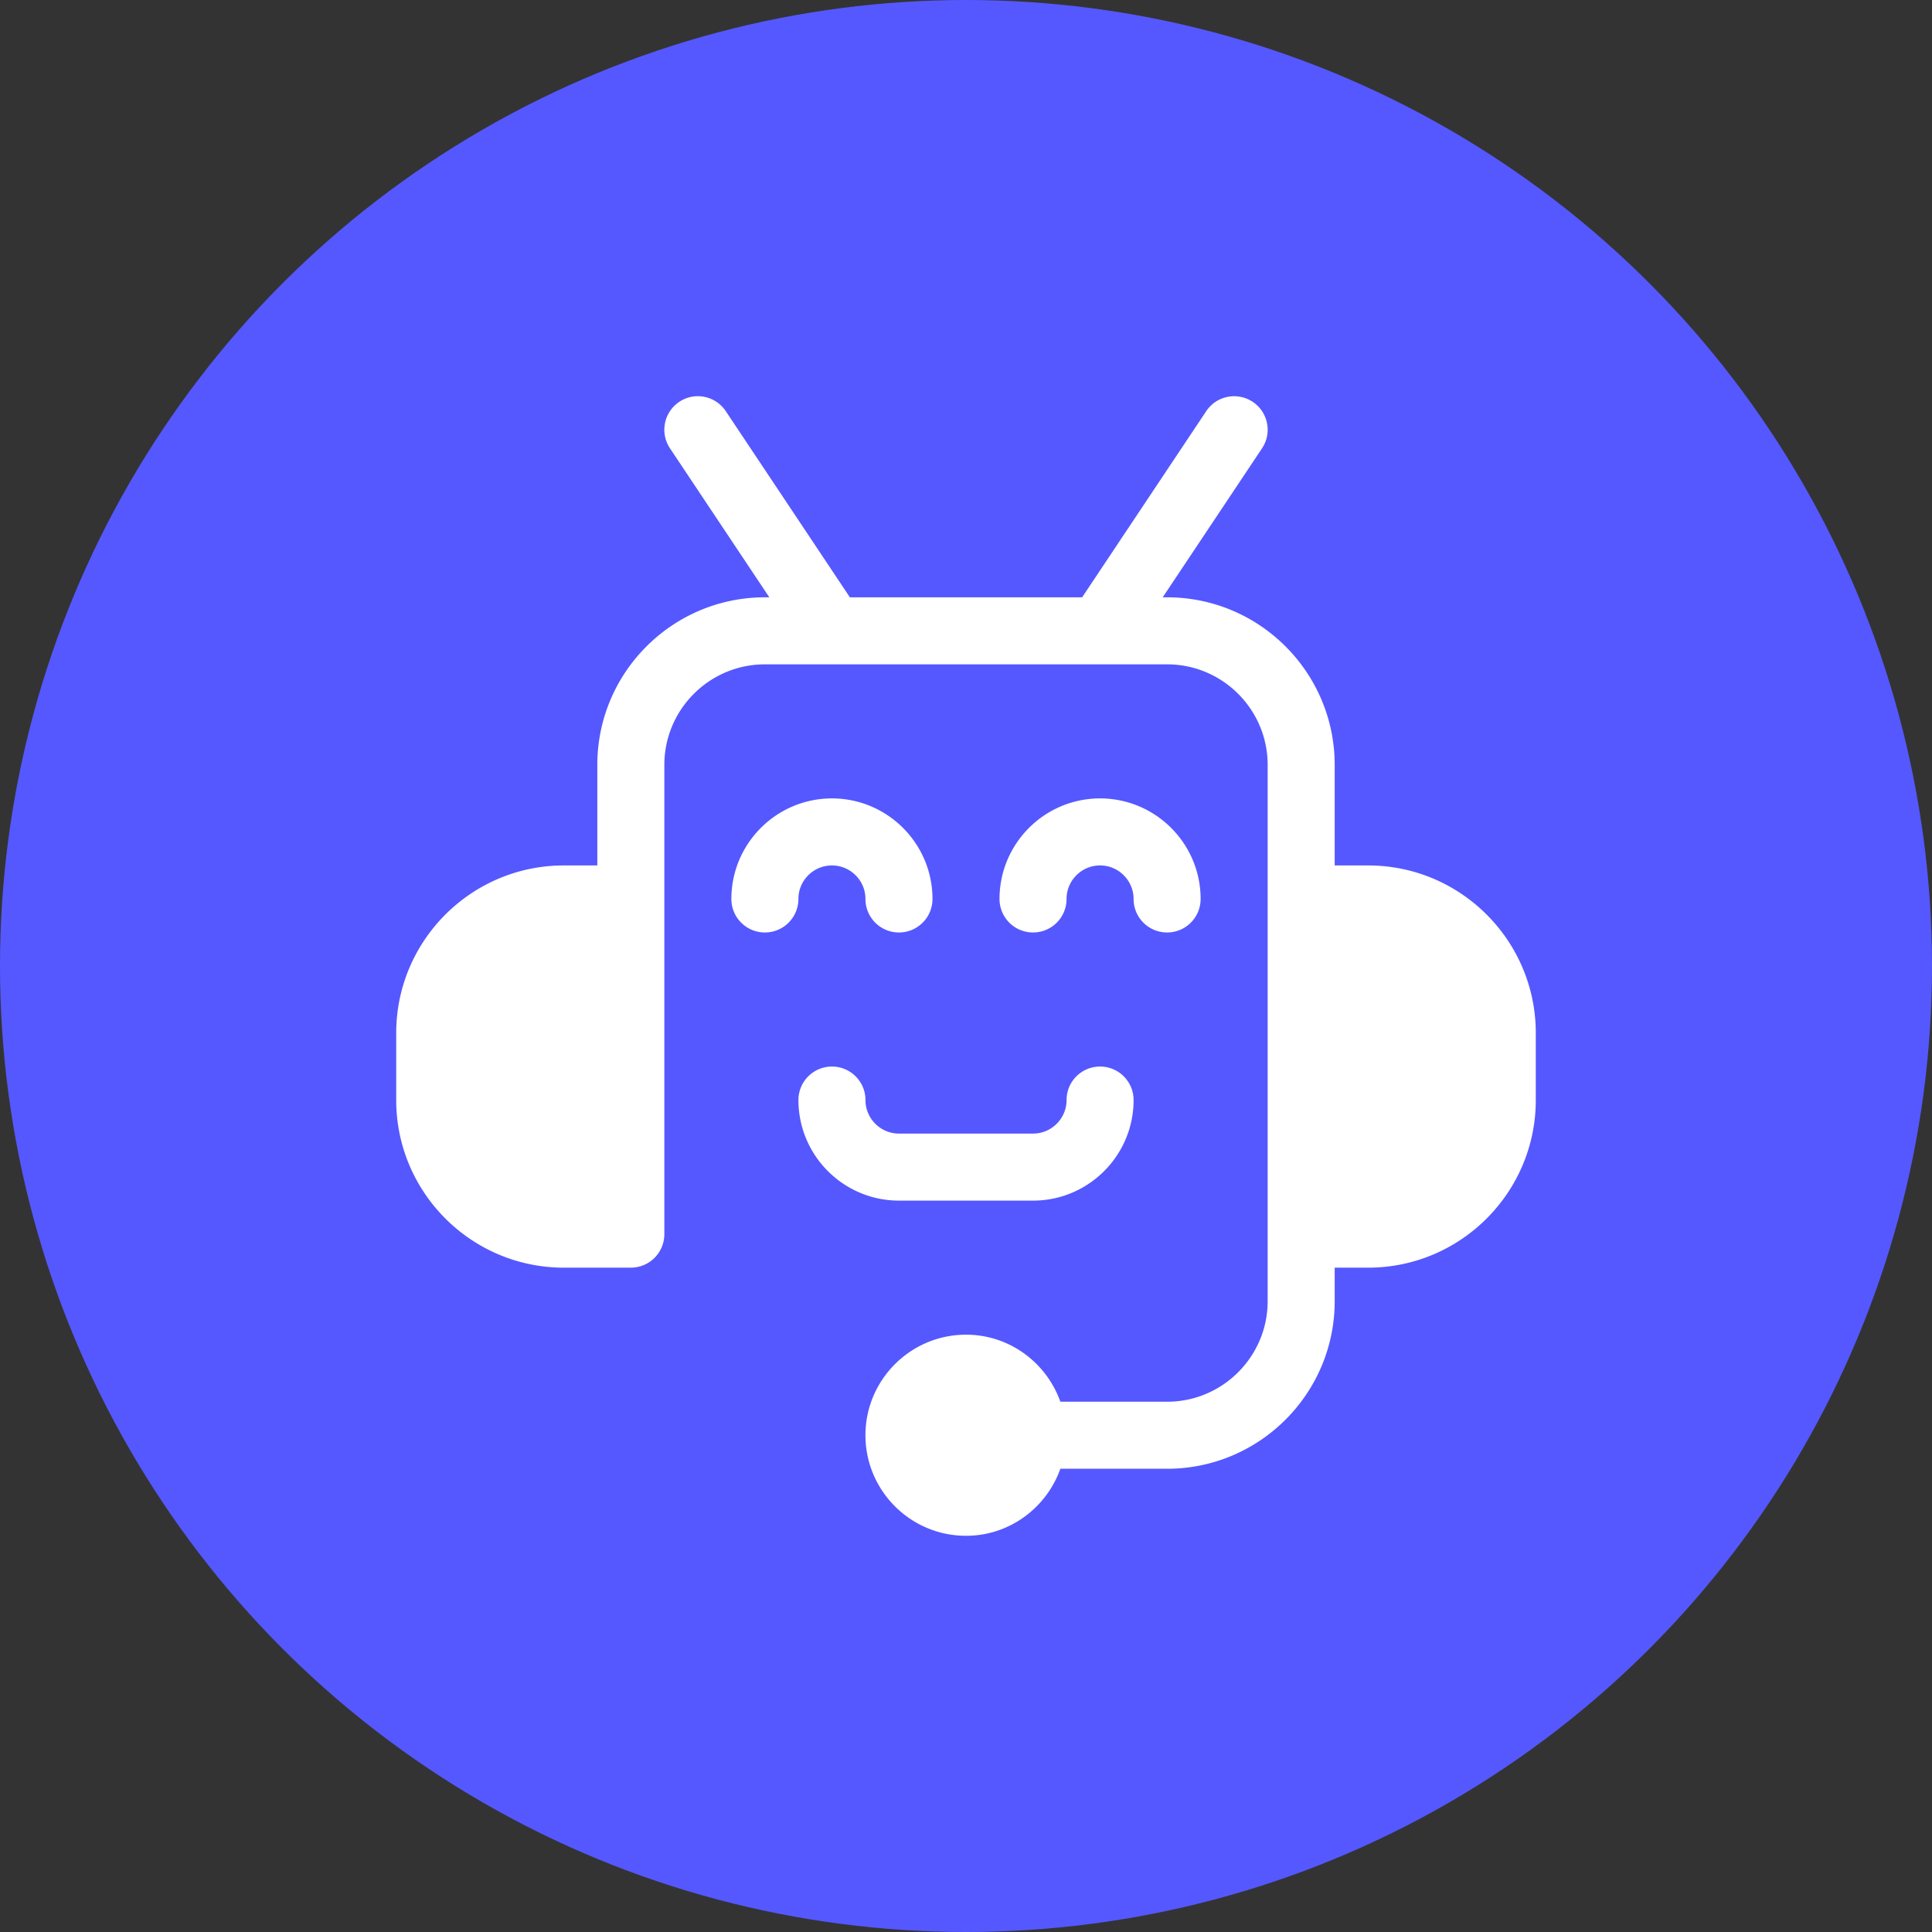 <svg xmlns="http://www.w3.org/2000/svg" xml:space="preserve" width="512" height="512" style="enable-background:new 0 0 512 512"><rect width="100%" height="100%" fill="#333333" stroke="none"/><linearGradient id="a" x1="256" x2="256" y1="512" y2="0" gradientUnits="userSpaceOnUse"><stop offset="0" stop-color="#5558ff"/></linearGradient><linearGradient id="b" x1="256" x2="256" y1="407" y2="105" gradientUnits="userSpaceOnUse"><stop offset="0" stop-color="#fff"/></linearGradient><circle cx="256" cy="256" r="256" fill="url(#a)" data-original="url(#a)"/><path fill="url(#b)" d="M362.588 229.353h-8.882v-26.647c0-24.487-19.916-44.412-44.412-44.412h-1.168l26.323-39.485c2.724-4.086 1.613-9.594-2.464-12.317-4.06-2.689-9.576-1.639-12.317 2.463l-32.892 49.339h-61.552l-32.893-49.339c-2.741-4.103-8.275-5.17-12.317-2.463-4.077 2.724-5.187 8.232-2.463 12.317l26.323 39.485h-1.168c-24.496 0-44.412 19.925-44.412 44.412v26.647h-8.882c-24.496 0-44.412 19.925-44.412 44.412v17.765c0 24.487 19.916 44.412 44.412 44.412h17.765a8.877 8.877 0 0 0 8.882-8.882V202.706c0-14.694 11.953-26.647 26.647-26.647h106.588c14.694 0 26.647 11.953 26.647 26.647v142.118c0 14.694-11.953 26.647-26.647 26.647h-28.283c-3.679-10.317-13.446-17.765-25.011-17.765-14.694 0-26.647 11.953-26.647 26.647S241.306 407 256 407c11.565 0 21.332-7.448 25.011-17.765h28.283c24.496 0 44.412-19.925 44.412-44.412v-8.882h8.882c24.496 0 44.412-19.925 44.412-44.412v-17.765c0-24.487-19.916-44.411-44.412-44.411zm-142.117 0c4.892 0 8.882 3.981 8.882 8.882 0 4.91 3.973 8.882 8.882 8.882s8.882-3.973 8.882-8.882c0-14.694-11.953-26.647-26.647-26.647s-26.647 11.953-26.647 26.647c0 4.91 3.973 8.882 8.882 8.882s8.882-3.973 8.882-8.882c.001-4.901 3.991-8.882 8.884-8.882zm62.176 8.882c0-4.901 3.99-8.882 8.882-8.882s8.882 3.981 8.882 8.882a8.877 8.877 0 0 0 8.882 8.882 8.878 8.878 0 0 0 8.883-8.882c0-14.694-11.953-26.647-26.647-26.647s-26.647 11.953-26.647 26.647a8.877 8.877 0 0 0 8.883 8.882 8.876 8.876 0 0 0 8.882-8.882zm-8.882 79.941c14.694 0 26.647-11.953 26.647-26.647 0-4.91-3.973-8.882-8.882-8.882s-8.882 3.973-8.882 8.882c0 4.901-3.99 8.882-8.882 8.882h-35.53c-4.892 0-8.882-3.981-8.882-8.882 0-4.91-3.973-8.882-8.882-8.882s-8.882 3.973-8.882 8.882c0 14.694 11.953 26.647 26.647 26.647z" data-original="url(#b)"/></svg>